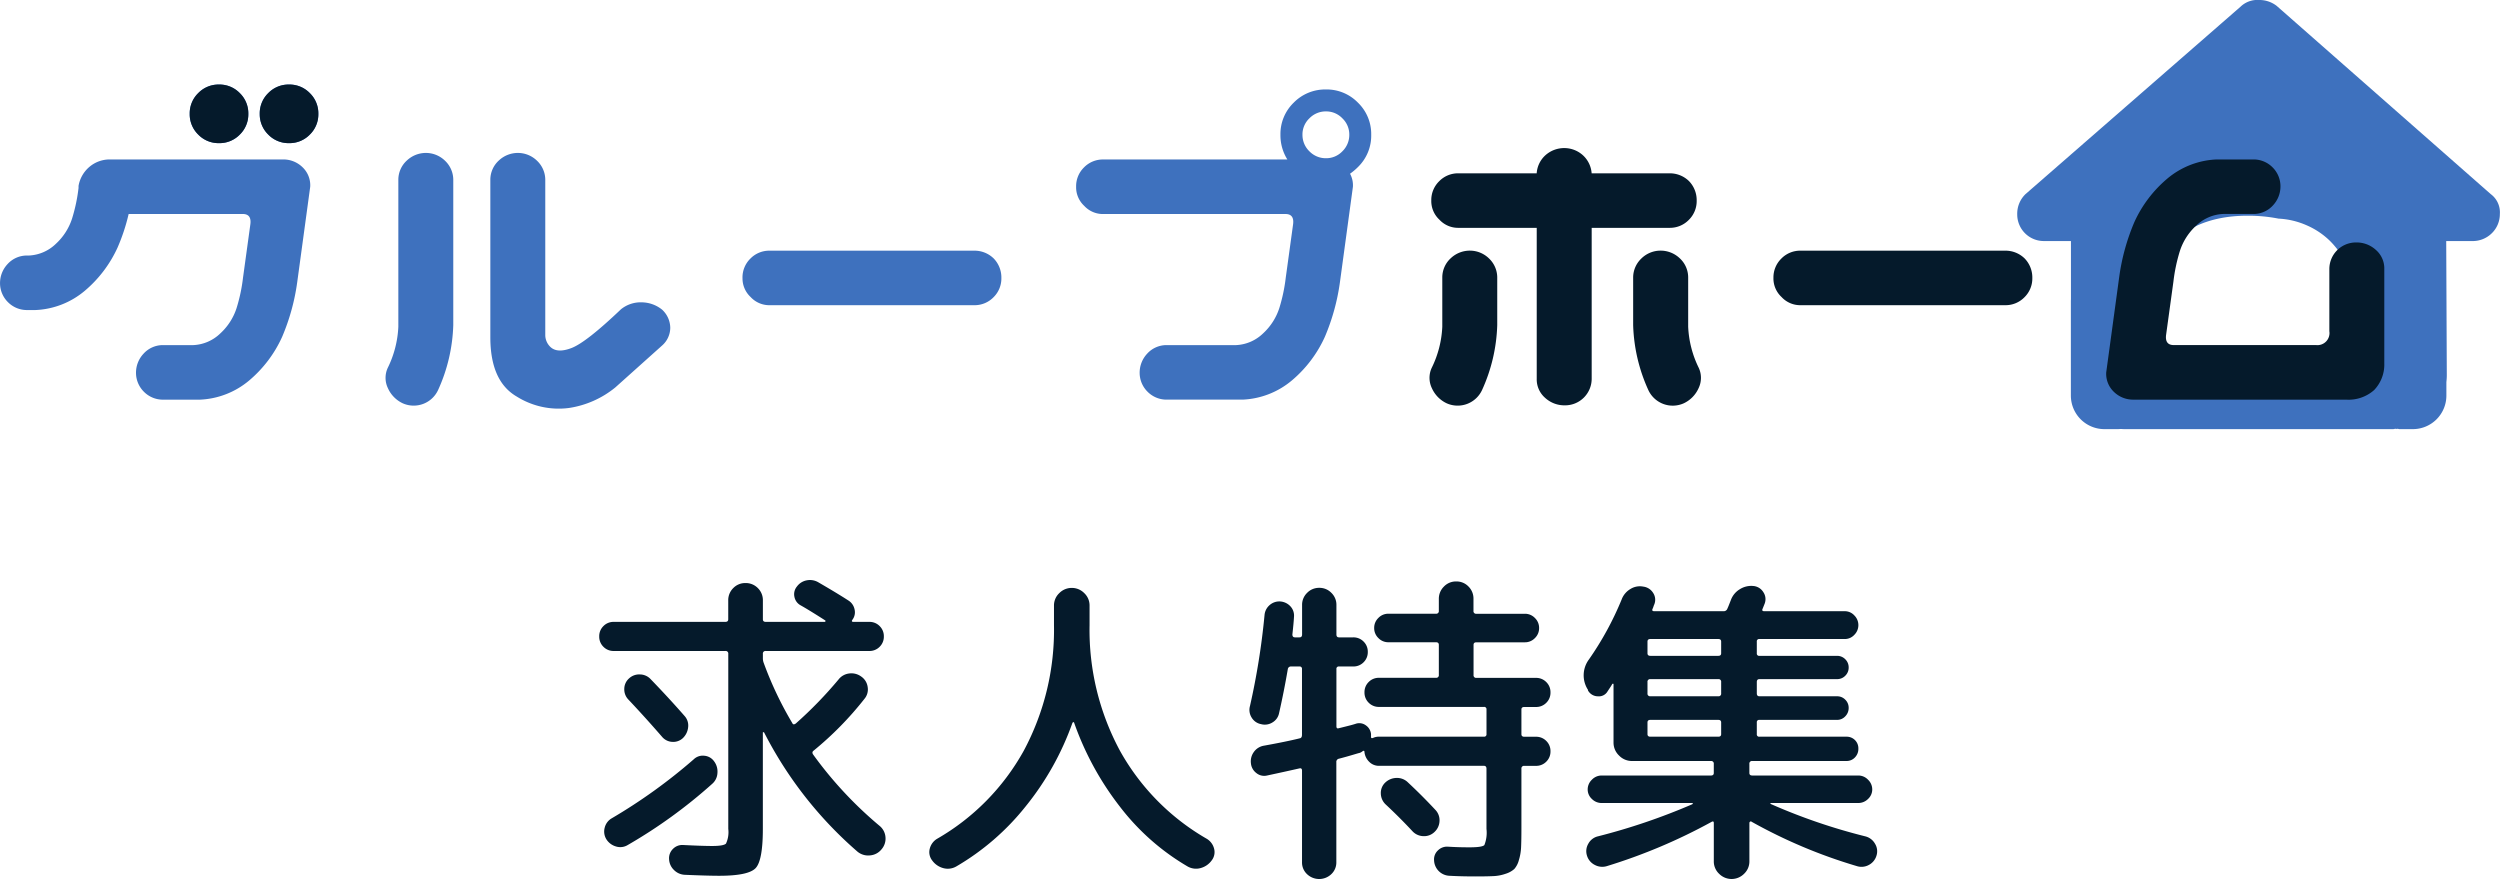 <svg xmlns="http://www.w3.org/2000/svg" width="347.825" height="122.297" viewBox="0 0 347.825 122.297">
  <g id="main_title_grouphome" transform="translate(-217.463 -205.314)">
    <g id="グループ_7312" data-name="グループ 7312" transform="translate(298.178 275.561)">
      <path id="パス_54849" data-name="パス 54849" d="M4.68-27.675a1.957,1.957,0,0,1-1.44-.585,1.957,1.957,0,0,1-.585-1.44,1.957,1.957,0,0,1,.585-1.44,1.957,1.957,0,0,1,1.44-.585H20.2q.405,0,.405-.36v-2.61a2.352,2.352,0,0,1,.7-1.732,2.3,2.3,0,0,1,1.687-.7,2.352,2.352,0,0,1,1.733.7,2.352,2.352,0,0,1,.7,1.732v2.61q0,.36.405.36h8.19a.106.106,0,0,0,.112-.09.109.109,0,0,0-.067-.135q-2.25-1.44-3.375-2.07a1.7,1.7,0,0,1-.877-1.193,1.665,1.665,0,0,1,.337-1.417,2.189,2.189,0,0,1,1.395-.877,2.284,2.284,0,0,1,1.62.292Q35.73-35.73,37.4-34.65a1.917,1.917,0,0,1,.787,1.215,1.71,1.71,0,0,1-.292,1.395q-.225.315.135.315h2.2a1.957,1.957,0,0,1,1.44.585,1.957,1.957,0,0,1,.585,1.44,1.957,1.957,0,0,1-.585,1.44,1.957,1.957,0,0,1-1.44.585H25.83a.358.358,0,0,0-.405.405v.585a1.813,1.813,0,0,0,.135.72,49.567,49.567,0,0,0,3.96,8.325q.135.315.495.045a56.7,56.7,0,0,0,5.94-6.12,2.2,2.2,0,0,1,1.485-.832,2.3,2.3,0,0,1,1.665.427,2.093,2.093,0,0,1,.9,1.463,2.032,2.032,0,0,1-.45,1.642,45.926,45.926,0,0,1-7.065,7.2q-.315.225-.045.585a54.478,54.478,0,0,0,9.18,9.855A2.252,2.252,0,0,1,42.48-1.8a2.263,2.263,0,0,1-.54,1.71,2.289,2.289,0,0,1-1.62.855,2.329,2.329,0,0,1-1.755-.54A55.042,55.042,0,0,1,25.6-16.335a.153.153,0,0,0-.112-.045q-.068,0-.068.045v13.41q0,4.41-1.012,5.467T19.35,3.6q-1.62,0-4.77-.135a2.251,2.251,0,0,1-1.53-.675A2.2,2.2,0,0,1,12.375,1.3a1.813,1.813,0,0,1,.54-1.44,1.813,1.813,0,0,1,1.44-.54q2.7.135,4.005.135,1.62,0,1.935-.337a3.794,3.794,0,0,0,.315-2.047V-27.27a.358.358,0,0,0-.405-.405ZM14.31-15.57a1.95,1.95,0,0,1-1.485.54,1.979,1.979,0,0,1-1.44-.72Q9-18.495,6.705-20.925a2.027,2.027,0,0,1-.563-1.485,1.963,1.963,0,0,1,.652-1.44A2.056,2.056,0,0,1,8.3-24.413a2.064,2.064,0,0,1,1.462.608q2.61,2.7,4.77,5.175a1.972,1.972,0,0,1,.495,1.553A2.424,2.424,0,0,1,14.31-15.57ZM3.645-1.485a2.049,2.049,0,0,1-.225-1.62,2.072,2.072,0,0,1,.99-1.3A75.642,75.642,0,0,0,15.8-12.6,1.811,1.811,0,0,1,17.28-13.1a1.839,1.839,0,0,1,1.35.765,2.363,2.363,0,0,1,.472,1.642A2.121,2.121,0,0,1,18.36-9.18,70.039,70.039,0,0,1,6.615-.675a1.983,1.983,0,0,1-1.62.2A2.339,2.339,0,0,1,3.645-1.485ZM48.96,1.44a1.868,1.868,0,0,1-.315-1.62,2.242,2.242,0,0,1,.99-1.35A32.026,32.026,0,0,0,61.718-13.792a35.6,35.6,0,0,0,4.208-17.483v-2.7a2.352,2.352,0,0,1,.743-1.755,2.411,2.411,0,0,1,1.732-.72,2.411,2.411,0,0,1,1.732.72,2.352,2.352,0,0,1,.743,1.755v2.7a35.443,35.443,0,0,0,4.23,17.483A32.192,32.192,0,0,0,87.21-1.53,2.242,2.242,0,0,1,88.2-.18a1.868,1.868,0,0,1-.315,1.62,2.784,2.784,0,0,1-1.53,1.08A2.354,2.354,0,0,1,84.51,2.3a32.538,32.538,0,0,1-9.4-8.3,41.288,41.288,0,0,1-6.39-11.722q-.09-.135-.225.045A39.377,39.377,0,0,1,61.965-6.03,34.539,34.539,0,0,1,52.335,2.3a2.354,2.354,0,0,1-1.845.225A2.784,2.784,0,0,1,48.96,1.44ZM94.725-17.5a1.929,1.929,0,0,1-1.305-.923,1.988,1.988,0,0,1-.225-1.6A100.159,100.159,0,0,0,95.22-32.67a2.052,2.052,0,0,1,.72-1.4,2.035,2.035,0,0,1,1.485-.495,2.132,2.132,0,0,1,1.395.675,1.888,1.888,0,0,1,.5,1.44q-.045.855-.225,2.475,0,.405.36.405h.63q.36,0,.36-.405v-4.1a2.3,2.3,0,0,1,.7-1.687,2.3,2.3,0,0,1,1.688-.7,2.3,2.3,0,0,1,1.688.7,2.3,2.3,0,0,1,.7,1.687v4.1q0,.405.36.405h1.98a1.957,1.957,0,0,1,1.44.585,1.957,1.957,0,0,1,.585,1.44,1.957,1.957,0,0,1-.585,1.44,1.957,1.957,0,0,1-1.44.585h-1.98a.318.318,0,0,0-.36.36v7.965q0,.36.315.27l1.17-.292q.81-.2,1.215-.337a1.537,1.537,0,0,1,1.395.225,1.673,1.673,0,0,1,.72,1.215v.405q0,.225.27.135a1.892,1.892,0,0,1,.855-.18h14.58a.318.318,0,0,0,.36-.36v-3.42a.318.318,0,0,0-.36-.36H111.15a1.957,1.957,0,0,1-1.44-.585,1.957,1.957,0,0,1-.585-1.44,1.957,1.957,0,0,1,.585-1.44,1.957,1.957,0,0,1,1.44-.585h7.92a.358.358,0,0,0,.4-.405V-28.53q0-.36-.4-.36h-6.615a1.9,1.9,0,0,1-1.395-.585,1.9,1.9,0,0,1-.585-1.4,1.9,1.9,0,0,1,.585-1.4,1.9,1.9,0,0,1,1.395-.585h6.615a.358.358,0,0,0,.4-.4V-34.92a2.374,2.374,0,0,1,.7-1.71,2.315,2.315,0,0,1,1.733-.72,2.3,2.3,0,0,1,1.687.7,2.352,2.352,0,0,1,.7,1.732v1.665a.358.358,0,0,0,.4.4h6.75a1.9,1.9,0,0,1,1.395.585,1.9,1.9,0,0,1,.585,1.4,1.9,1.9,0,0,1-.585,1.4,1.9,1.9,0,0,1-1.395.585H124.7q-.4,0-.4.36v4.185a.358.358,0,0,0,.4.405h8.28a1.957,1.957,0,0,1,1.44.585,1.957,1.957,0,0,1,.585,1.44,1.957,1.957,0,0,1-.585,1.44,1.957,1.957,0,0,1-1.44.585h-1.62q-.405,0-.4.36v3.42q0,.36.4.36h1.62a1.957,1.957,0,0,1,1.44.585,1.957,1.957,0,0,1,.585,1.44,1.957,1.957,0,0,1-.585,1.44,1.957,1.957,0,0,1-1.44.585h-1.62a.358.358,0,0,0-.4.405V-3.06q0,1.71-.045,2.678a7.128,7.128,0,0,1-.315,1.823,3.019,3.019,0,0,1-.63,1.215,3.2,3.2,0,0,1-1.17.652,5.922,5.922,0,0,1-1.733.338q-.922.045-2.5.045-1.98,0-3.6-.09a2.232,2.232,0,0,1-2.16-2.16,1.692,1.692,0,0,1,.54-1.373,1.79,1.79,0,0,1,1.395-.517q1.4.09,3.015.09,1.755,0,2.048-.315a4.622,4.622,0,0,0,.293-2.25v-8.37q0-.405-.36-.405H111.15a1.867,1.867,0,0,1-1.372-.563,2.2,2.2,0,0,1-.653-1.327q0-.315-.27-.135a1.161,1.161,0,0,1-.585.27q-1.8.54-2.7.765a.452.452,0,0,0-.36.5V1.71a2.225,2.225,0,0,1-.7,1.665,2.447,2.447,0,0,1-3.375,0,2.225,2.225,0,0,1-.7-1.665V-11.025q0-.4-.36-.315-1.755.4-4.5.99a1.722,1.722,0,0,1-1.485-.337,1.912,1.912,0,0,1-.765-1.373,2.2,2.2,0,0,1,.4-1.552,2.136,2.136,0,0,1,1.35-.877q3.24-.585,5.04-1.035.315-.045.315-.5v-9.135a.318.318,0,0,0-.36-.36H98.91a.425.425,0,0,0-.45.36q-.54,3.15-1.215,6.12a1.929,1.929,0,0,1-.923,1.305A1.988,1.988,0,0,1,94.725-17.5ZM118.98-5.58a2.074,2.074,0,0,1,.585,1.575,2.173,2.173,0,0,1-.72,1.53,2.056,2.056,0,0,1-1.507.562,2.139,2.139,0,0,1-1.507-.653q-1.8-1.935-3.78-3.78a2.139,2.139,0,0,1-.652-1.507,1.98,1.98,0,0,1,.607-1.508,2.326,2.326,0,0,1,1.575-.652,2.152,2.152,0,0,1,1.575.607Q117.135-7.56,118.98-5.58Zm21.24-16.6v-.09a3.7,3.7,0,0,1,.135-4.23A43.135,43.135,0,0,0,144.9-34.83a2.846,2.846,0,0,1,1.215-1.463,2.476,2.476,0,0,1,1.8-.338,1.881,1.881,0,0,1,1.372.878,1.72,1.72,0,0,1,.158,1.6,2.453,2.453,0,0,0-.112.292,2.453,2.453,0,0,1-.113.292q-.18.36.225.36h9.63a.525.525,0,0,0,.54-.36q.09-.18.248-.585t.247-.63a2.926,2.926,0,0,1,1.238-1.485,2.968,2.968,0,0,1,1.867-.45,1.8,1.8,0,0,1,1.4.855,1.732,1.732,0,0,1,.18,1.62l-.27.675q-.18.36.225.36H175.95a1.782,1.782,0,0,1,1.327.585,1.89,1.89,0,0,1,.563,1.35,1.89,1.89,0,0,1-.562,1.35,1.782,1.782,0,0,1-1.327.585H164.07a.318.318,0,0,0-.36.36v1.62a.318.318,0,0,0,.36.36h10.8a1.562,1.562,0,0,1,1.147.473,1.562,1.562,0,0,1,.473,1.147,1.562,1.562,0,0,1-.473,1.148,1.562,1.562,0,0,1-1.147.472h-10.8q-.36,0-.36.405v1.575q0,.405.36.405h10.8a1.562,1.562,0,0,1,1.147.472,1.562,1.562,0,0,1,.473,1.147,1.638,1.638,0,0,1-.473,1.17,1.527,1.527,0,0,1-1.147.495h-10.8a.318.318,0,0,0-.36.36v1.62a.318.318,0,0,0,.36.36h12.105a1.616,1.616,0,0,1,1.192.472,1.616,1.616,0,0,1,.473,1.193,1.693,1.693,0,0,1-.473,1.215,1.579,1.579,0,0,1-1.192.5h-13.1a.358.358,0,0,0-.4.4v1.26q0,.36.4.36h14.76a1.854,1.854,0,0,1,1.35.585,1.854,1.854,0,0,1,.585,1.35,1.782,1.782,0,0,1-.585,1.327,1.89,1.89,0,0,1-1.35.563H165.69q-.09,0-.09.045a.13.13,0,0,0,.045.09,81.447,81.447,0,0,0,13.14,4.5,2.13,2.13,0,0,1,1.372,1.035,1.987,1.987,0,0,1,.2,1.665A2.142,2.142,0,0,1,179.3,2.092a2.125,2.125,0,0,1-1.687.158A71.334,71.334,0,0,1,162.99-3.915a.15.15,0,0,0-.2-.023.221.221,0,0,0-.112.2v5.31a2.352,2.352,0,0,1-.743,1.755,2.444,2.444,0,0,1-3.465,0,2.352,2.352,0,0,1-.743-1.755v-5.31q0-.36-.36-.135a77.26,77.26,0,0,1-14.49,6.12,2.186,2.186,0,0,1-1.71-.158A2.128,2.128,0,0,1,140.085.81a2.036,2.036,0,0,1,.18-1.665,2.053,2.053,0,0,1,1.35-1.035,86.9,86.9,0,0,0,13.1-4.455q.09-.045.09-.112t-.09-.067h-12.6a1.89,1.89,0,0,1-1.35-.563,1.782,1.782,0,0,1-.585-1.327,1.854,1.854,0,0,1,.585-1.35,1.854,1.854,0,0,1,1.35-.585h15.21q.405,0,.4-.36v-1.26a.358.358,0,0,0-.4-.4H146.34a2.463,2.463,0,0,1-1.8-.765,2.463,2.463,0,0,1-.765-1.8v-8.1q0-.09-.068-.09a.153.153,0,0,0-.112.045,5.342,5.342,0,0,1-.315.517l-.315.473a1.4,1.4,0,0,1-1.372.72A1.584,1.584,0,0,1,140.22-22.185Zm8.28-6.8v1.62q0,.36.4.36h9.45q.405,0,.4-.36v-1.62q0-.36-.4-.36H148.9Q148.5-29.34,148.5-28.98Zm0,5.625v1.575a.358.358,0,0,0,.4.405h9.45a.358.358,0,0,0,.4-.405v-1.575a.358.358,0,0,0-.4-.405H148.9A.358.358,0,0,0,148.5-23.355Zm0,5.625v1.62q0,.36.4.36h9.45q.405,0,.4-.36v-1.62q0-.36-.4-.36H148.9Q148.5-18.09,148.5-17.73Z" transform="translate(0 48)" fill="#051a2b"/>
    </g>
    <g id="グループ_7451" data-name="グループ 7451" transform="translate(215.084 201.314)">
      <path id="前面オブジェクトで型抜き_2" data-name="前面オブジェクトで型抜き 2" d="M-2150.042-136.289h-1.866a.505.505,0,0,1-.134-.025.5.5,0,0,0-.133-.025.2.2,0,0,0-.119.038.294.294,0,0,0-.15-.038.8.8,0,0,0-.17.025.8.8,0,0,1-.169.025h-37.363c-.175,0-.352-.012-.524-.023-.139.011-.282.023-.42.023h-1.867a4.669,4.669,0,0,1-4.665-4.664v-13.061c0-.11,0-.226.011-.327v-8.116h-3.736a3.7,3.7,0,0,1-3.738-3.743,3.783,3.783,0,0,1,1.167-2.8l29.9-26.061a3.36,3.36,0,0,1,2.566-.934,3.922,3.922,0,0,1,2.461.817L-2139.221-169a3.16,3.16,0,0,1,1.283,2.8,3.7,3.7,0,0,1-1.122,2.659,3.76,3.76,0,0,1-2.609,1.085h-3.731l.082,18.67a8.349,8.349,0,0,1-.058.944v1.89A4.67,4.67,0,0,1-2150.042-136.289Zm-22.985-29.694c-5.7,0-8.833,2.072-10.453,3.81a13.13,13.13,0,0,0-2.773,5.494,34.034,34.034,0,0,0-1.058,6.683,55.115,55.115,0,0,0,.048,8.02h28.388a32.63,32.63,0,0,0,1.026-5.374,24.568,24.568,0,0,0-1.026-10.877,11.518,11.518,0,0,0-2.693-4.243,10.711,10.711,0,0,0-3.258-2.182,10.979,10.979,0,0,0-3.9-.924A21.938,21.938,0,0,0-2173.028-165.982Z" transform="translate(2488.121 199.994)" fill="#3e71be"/>
      <path id="パス_46483" data-name="パス 46483" d="M17.672-33.531H41.744a3.808,3.808,0,0,1,2.719,1.076,3.457,3.457,0,0,1,1.076,2.719L43.727-16.426a29.685,29.685,0,0,1-2.1,7.59A17.2,17.2,0,0,1,37.071-2.8a11.38,11.38,0,0,1-6.882,2.69H24.979a3.708,3.708,0,0,1-2.577-1.1,3.708,3.708,0,0,1-1.1-2.577,3.864,3.864,0,0,1,1.048-2.719A3.623,3.623,0,0,1,24.979-7.7h4.3A5.769,5.769,0,0,0,33.05-9.346a8.187,8.187,0,0,0,2.237-3.483,23.4,23.4,0,0,0,.906-4.276l1.02-7.42q.17-1.359-.963-1.416H20.277A26.772,26.772,0,0,1,18.748-21.3a17.2,17.2,0,0,1-4.56,6.032,11.38,11.38,0,0,1-6.882,2.69H6.061a3.708,3.708,0,0,1-2.577-1.1,3.708,3.708,0,0,1-1.1-2.577,3.864,3.864,0,0,1,1.048-2.719,3.623,3.623,0,0,1,2.634-1.189H6.4a5.769,5.769,0,0,0,3.767-1.643A8.187,8.187,0,0,0,12.4-25.29a23.4,23.4,0,0,0,.906-4.276v-.283a4.464,4.464,0,0,1,1.529-2.662A4.351,4.351,0,0,1,17.672-33.531Zm11.1-6.344a3.933,3.933,0,0,1,1.189-2.889,3.933,3.933,0,0,1,2.889-1.189,3.933,3.933,0,0,1,2.889,1.189,3.933,3.933,0,0,1,1.189,2.889,3.933,3.933,0,0,1-1.189,2.889A3.933,3.933,0,0,1,32.852-35.8a3.933,3.933,0,0,1-2.889-1.189A3.933,3.933,0,0,1,28.773-39.875Zm9.742,0a3.933,3.933,0,0,1,1.189-2.889,3.933,3.933,0,0,1,2.889-1.189,3.933,3.933,0,0,1,2.889,1.189,3.933,3.933,0,0,1,1.189,2.889,3.933,3.933,0,0,1-1.189,2.889A3.933,3.933,0,0,1,42.594-35.8a3.933,3.933,0,0,1-2.889-1.189A3.933,3.933,0,0,1,38.516-39.875Zm23.191,5.438a3.811,3.811,0,0,1,2.605,1.1,3.656,3.656,0,0,1,1.133,2.577v20.277a23.4,23.4,0,0,1-2.1,9.006A3.741,3.741,0,0,1,58.421.4a4.215,4.215,0,0,1-2.067-2.1,3.306,3.306,0,0,1-.028-2.832A14.377,14.377,0,0,0,57.8-10.252v-20.5a3.623,3.623,0,0,1,1.189-2.634A3.864,3.864,0,0,1,61.707-34.437Zm12.8,0a3.812,3.812,0,0,1,2.605,1.1,3.656,3.656,0,0,1,1.133,2.577V-9.062a2.3,2.3,0,0,0,.68,1.586q.963.963,3,.17t6.854-5.381A4.354,4.354,0,0,1,91.7-13.65a4.588,4.588,0,0,1,2.8,1.02,3.493,3.493,0,0,1,1.133,2.521A3.313,3.313,0,0,1,94.5-7.646L87.988-1.812a13.317,13.317,0,0,1-6.457,2.86,10.99,10.99,0,0,1-7.25-1.586Q70.6-2.662,70.6-8.779V-30.756a3.623,3.623,0,0,1,1.189-2.634A3.864,3.864,0,0,1,74.507-34.437Zm31.177,17.389a3.661,3.661,0,0,1,1.1-2.69,3.661,3.661,0,0,1,2.69-1.1h28.434a3.808,3.808,0,0,1,2.719,1.076,3.808,3.808,0,0,1,1.076,2.719,3.661,3.661,0,0,1-1.1,2.69,3.661,3.661,0,0,1-2.69,1.1H109.48a3.525,3.525,0,0,1-2.662-1.133A3.525,3.525,0,0,1,105.685-17.049ZM152.1-29.736a3.661,3.661,0,0,1,1.1-2.69,3.661,3.661,0,0,1,2.69-1.1h25.6a6.348,6.348,0,0,1-.963-3.455,6.058,6.058,0,0,1,1.841-4.446,6.125,6.125,0,0,1,4.5-1.841,6.058,6.058,0,0,1,4.446,1.841,6.058,6.058,0,0,1,1.841,4.446,6.079,6.079,0,0,1-1.812,4.475,8.541,8.541,0,0,1-1.133.963,3.361,3.361,0,0,1,.4,1.813L188.8-16.426a29.685,29.685,0,0,1-2.1,7.59,17.2,17.2,0,0,1-4.56,6.032,11.38,11.38,0,0,1-6.882,2.69H164.616a3.708,3.708,0,0,1-2.577-1.1,3.708,3.708,0,0,1-1.1-2.577,3.864,3.864,0,0,1,1.048-2.719A3.623,3.623,0,0,1,164.616-7.7h9.742a5.769,5.769,0,0,0,3.767-1.643,8.187,8.187,0,0,0,2.237-3.483,23.4,23.4,0,0,0,.906-4.276l1.02-7.42q.17-1.359-.963-1.416H155.893a3.525,3.525,0,0,1-2.662-1.133A3.525,3.525,0,0,1,152.1-29.736Zm31.492-7.25a3.165,3.165,0,0,0,.963,2.322,3.165,3.165,0,0,0,2.322.963,3.1,3.1,0,0,0,2.266-.963,3.165,3.165,0,0,0,.963-2.322,3.1,3.1,0,0,0-.963-2.266,3.1,3.1,0,0,0-2.266-.963,3.165,3.165,0,0,0-2.322.963A3.1,3.1,0,0,0,183.59-36.986Z" transform="translate(0 59.715)" fill="#3e71be"/>
      <path id="パス_46484" data-name="パス 46484" d="M201.514-27.811a3.661,3.661,0,0,1,1.1-2.69,3.661,3.661,0,0,1,2.69-1.1h10.875a3.716,3.716,0,0,1,1.189-2.492,3.924,3.924,0,0,1,2.719-1.02,3.871,3.871,0,0,1,2.605,1.076,3.772,3.772,0,0,1,1.133,2.436h10.818a3.808,3.808,0,0,1,2.719,1.076,3.808,3.808,0,0,1,1.076,2.719,3.661,3.661,0,0,1-1.1,2.69,3.661,3.661,0,0,1-2.69,1.1H223.83V-3A3.7,3.7,0,0,1,220.092.68a3.965,3.965,0,0,1-2.747-1.048A3.4,3.4,0,0,1,216.184-3V-24.016H205.309a3.525,3.525,0,0,1-2.662-1.133A3.525,3.525,0,0,1,201.514-27.811Zm5.438,6.967a3.812,3.812,0,0,1,2.605,1.1,3.657,3.657,0,0,1,1.133,2.577v6.684a23.4,23.4,0,0,1-2.1,9.006A3.741,3.741,0,0,1,203.666.4,4.215,4.215,0,0,1,201.6-1.7a3.306,3.306,0,0,1-.028-2.832,14.377,14.377,0,0,0,1.473-5.721v-6.91a3.623,3.623,0,0,1,1.189-2.634A3.864,3.864,0,0,1,206.951-20.844Zm26.395,0a3.864,3.864,0,0,1,2.719,1.048,3.623,3.623,0,0,1,1.189,2.634v6.91a14.377,14.377,0,0,0,1.473,5.721A3.306,3.306,0,0,1,238.7-1.7,4.215,4.215,0,0,1,236.631.4,3.741,3.741,0,0,1,231.7-1.473a23.4,23.4,0,0,1-2.1-9.006v-6.684a3.657,3.657,0,0,1,1.133-2.577A3.812,3.812,0,0,1,233.346-20.844Zm15.771,3.795a3.661,3.661,0,0,1,1.1-2.69,3.661,3.661,0,0,1,2.69-1.1h28.434a3.808,3.808,0,0,1,2.719,1.076,3.808,3.808,0,0,1,1.076,2.719,3.661,3.661,0,0,1-1.1,2.69,3.661,3.661,0,0,1-2.69,1.1H252.912a3.525,3.525,0,0,1-2.662-1.133A3.525,3.525,0,0,1,249.117-17.049ZM328.778-.113H299.212a3.808,3.808,0,0,1-2.719-1.076,3.457,3.457,0,0,1-1.076-2.719l1.813-13.311a29.684,29.684,0,0,1,2.1-7.59,17.2,17.2,0,0,1,4.56-6.032,11.38,11.38,0,0,1,6.882-2.69h5.211a3.708,3.708,0,0,1,2.577,1.1,3.708,3.708,0,0,1,1.1,2.577,3.864,3.864,0,0,1-1.048,2.719,3.623,3.623,0,0,1-2.634,1.189h-4.3a5.769,5.769,0,0,0-3.767,1.643,8.187,8.187,0,0,0-2.237,3.483,23.4,23.4,0,0,0-.906,4.276l-1.02,7.42q-.17,1.359.963,1.416h19.881a1.677,1.677,0,0,0,1.869-1.926v-8.666a3.7,3.7,0,0,1,3.738-3.682,3.965,3.965,0,0,1,2.747,1.048,3.4,3.4,0,0,1,1.161,2.634V-5.154a5.136,5.136,0,0,1-1.416,3.71A5.357,5.357,0,0,1,328.778-.113Z" transform="translate(0 59.715)" fill="#051a2b"/>
      <path id="パス_46486" data-name="パス 46486" d="M28.773-39.875a3.933,3.933,0,0,1,1.189-2.889,3.933,3.933,0,0,1,2.889-1.189,3.933,3.933,0,0,1,2.889,1.189,3.933,3.933,0,0,1,1.189,2.889,3.933,3.933,0,0,1-1.189,2.889A3.933,3.933,0,0,1,32.852-35.8a3.933,3.933,0,0,1-2.889-1.189A3.933,3.933,0,0,1,28.773-39.875Zm9.742,0a3.933,3.933,0,0,1,1.189-2.889,3.933,3.933,0,0,1,2.889-1.189,3.933,3.933,0,0,1,2.889,1.189,3.933,3.933,0,0,1,1.189,2.889,3.933,3.933,0,0,1-1.189,2.889A3.933,3.933,0,0,1,42.594-35.8a3.933,3.933,0,0,1-2.889-1.189A3.933,3.933,0,0,1,38.516-39.875Z" transform="translate(0 59.715)" fill="#051a2b"/>
    </g>
  </g>
</svg>
